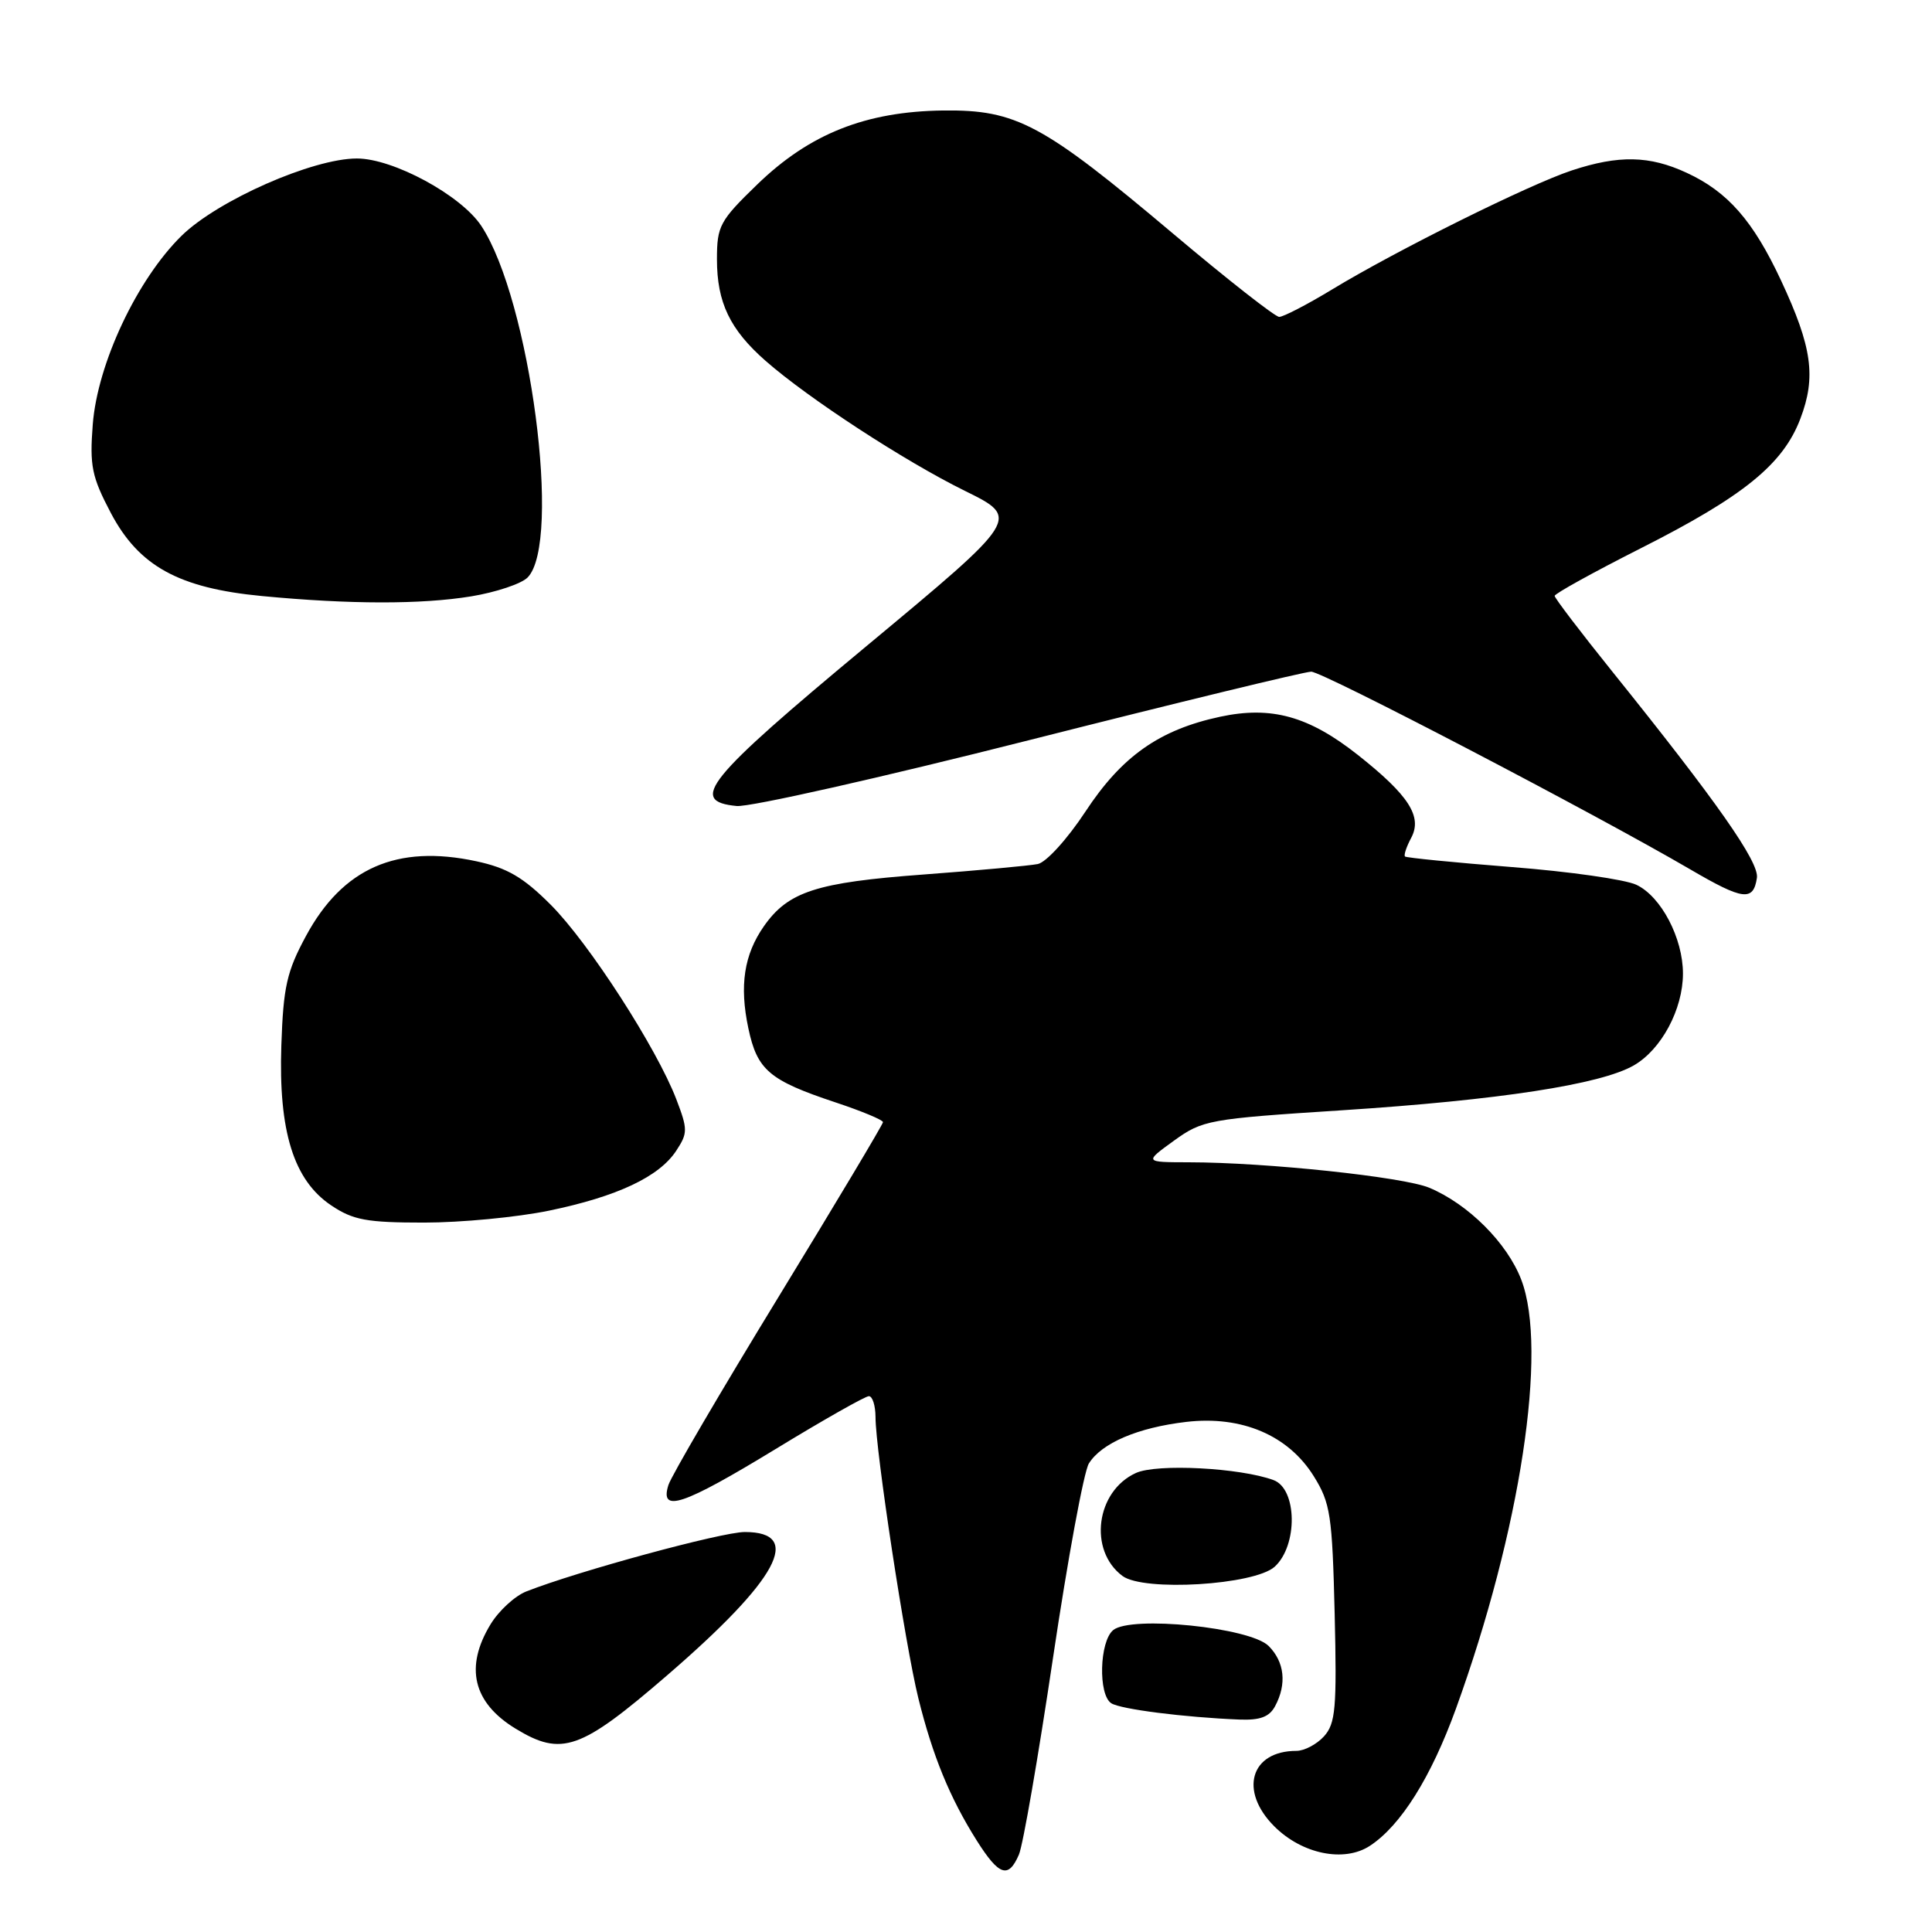 <?xml version="1.0" encoding="UTF-8" standalone="no"?>
<!DOCTYPE svg PUBLIC "-//W3C//DTD SVG 1.1//EN" "http://www.w3.org/Graphics/SVG/1.1/DTD/svg11.dtd" >
<svg xmlns="http://www.w3.org/2000/svg" xmlns:xlink="http://www.w3.org/1999/xlink" version="1.1" viewBox="0 0 256 256">
 <g >
 <path fill="currentColor"
d=" M 135.01 245.75 C 135.55 244.51 137.58 232.78 139.53 219.67 C 141.48 206.57 143.62 194.98 144.28 193.92 C 145.97 191.21 150.77 189.16 157.18 188.41 C 164.53 187.55 170.71 190.18 174.09 195.62 C 176.29 199.16 176.53 200.76 176.85 213.82 C 177.15 226.35 176.97 228.37 175.44 230.07 C 174.48 231.13 172.83 232.00 171.78 232.00 C 165.70 232.00 164.15 237.30 168.85 242.00 C 172.53 245.68 178.11 246.82 181.52 244.58 C 185.61 241.90 189.63 235.49 192.92 226.41 C 201.47 202.79 205.12 178.84 201.58 169.58 C 199.72 164.71 194.56 159.55 189.38 157.38 C 185.96 155.95 167.75 154.02 157.55 154.01 C 151.61 154.00 151.61 154.00 155.55 151.15 C 159.36 148.40 160.15 148.26 177.80 147.12 C 198.61 145.77 212.10 143.70 216.49 141.17 C 220.15 139.06 223.00 133.73 223.00 129.00 C 223.00 124.31 220.11 118.79 216.83 117.24 C 215.36 116.54 207.94 115.48 200.33 114.89 C 192.72 114.29 186.35 113.66 186.17 113.49 C 185.99 113.31 186.36 112.20 186.99 111.02 C 188.50 108.20 186.68 105.38 179.92 100.03 C 173.41 94.89 168.47 93.52 161.68 94.97 C 153.62 96.70 148.65 100.20 143.82 107.55 C 141.42 111.19 138.63 114.26 137.51 114.49 C 136.40 114.71 129.58 115.34 122.34 115.88 C 108.16 116.93 104.44 118.14 101.22 122.73 C 98.59 126.49 97.96 130.59 99.16 136.25 C 100.33 141.79 101.92 143.15 110.70 146.07 C 114.17 147.22 117.00 148.40 117.00 148.69 C 117.00 148.97 110.76 159.41 103.14 171.88 C 95.52 184.35 88.96 195.55 88.57 196.77 C 87.38 200.54 90.49 199.49 102.78 192.00 C 109.09 188.15 114.65 185.00 115.13 185.00 C 115.61 185.00 116.00 186.24 116.01 187.75 C 116.01 192.19 119.94 217.93 121.68 225.00 C 123.58 232.67 125.86 238.23 129.43 243.89 C 132.38 248.56 133.62 248.97 135.01 245.75 Z  M 88.41 221.98 C 103.10 209.30 106.51 203.00 98.69 203.00 C 95.65 203.00 76.56 208.19 69.75 210.87 C 68.24 211.46 66.10 213.42 65.00 215.23 C 61.55 220.90 62.67 225.61 68.31 229.05 C 74.43 232.78 76.91 231.91 88.41 221.98 Z  M 168.96 226.07 C 170.53 223.14 170.21 220.21 168.10 218.10 C 165.64 215.64 149.86 214.04 147.50 216.00 C 145.68 217.51 145.50 224.56 147.25 225.69 C 148.48 226.48 156.87 227.55 164.21 227.85 C 166.97 227.96 168.20 227.50 168.96 226.07 Z  M 168.90 207.60 C 171.99 204.79 171.89 197.28 168.75 196.12 C 164.34 194.49 153.28 193.91 150.51 195.18 C 145.22 197.59 144.19 205.43 148.73 208.82 C 151.54 210.92 166.20 210.03 168.90 207.60 Z  M 72.74 160.42 C 81.78 158.55 87.35 155.93 89.61 152.47 C 91.14 150.14 91.14 149.65 89.62 145.67 C 87.02 138.88 78.02 124.93 72.96 119.87 C 69.32 116.23 67.21 115.00 63.11 114.12 C 52.59 111.86 45.41 115.01 40.54 124.03 C 38.00 128.73 37.54 130.77 37.28 138.50 C 36.89 149.91 38.91 156.39 43.90 159.73 C 46.80 161.67 48.60 162.00 56.19 162.00 C 61.08 162.00 68.53 161.29 72.74 160.42 Z  M 232.80 116.32 C 233.11 114.23 227.53 106.26 213.65 89.00 C 209.45 83.78 206.01 79.26 206.00 78.96 C 206.00 78.66 211.11 75.84 217.35 72.68 C 231.01 65.78 236.25 61.54 238.55 55.50 C 240.67 49.95 240.12 45.99 235.99 37.15 C 232.30 29.25 228.93 25.41 223.50 22.90 C 218.57 20.61 214.50 20.53 208.28 22.58 C 202.66 24.43 185.05 33.17 176.50 38.36 C 173.20 40.36 170.05 41.99 169.50 41.99 C 168.95 41.98 162.65 37.04 155.50 31.01 C 138.17 16.40 134.68 14.53 125.00 14.64 C 114.71 14.77 107.28 17.72 100.34 24.44 C 95.36 29.26 95.00 29.94 95.00 34.36 C 95.00 40.08 96.72 43.67 101.45 47.82 C 107.11 52.79 119.87 61.11 127.85 65.04 C 135.20 68.66 135.20 68.66 114.85 85.58 C 93.52 103.31 91.20 106.18 97.61 106.80 C 99.33 106.97 116.80 103.03 136.46 98.05 C 156.11 93.07 172.88 89.00 173.74 89.00 C 175.27 89.00 211.24 107.77 223.99 115.21 C 230.97 119.29 232.33 119.46 232.80 116.32 Z  M 62.44 79.02 C 65.71 78.48 69.07 77.36 69.90 76.53 C 74.48 71.94 70.24 39.69 63.76 29.91 C 61.07 25.86 52.10 21.00 47.29 21.00 C 41.43 21.00 28.86 26.54 24.06 31.24 C 18.16 37.03 12.91 48.18 12.29 56.26 C 11.87 61.73 12.16 63.17 14.68 67.96 C 18.40 75.02 23.69 77.93 34.72 78.98 C 46.37 80.09 55.81 80.10 62.44 79.02 Z "/>
</g>
</svg>